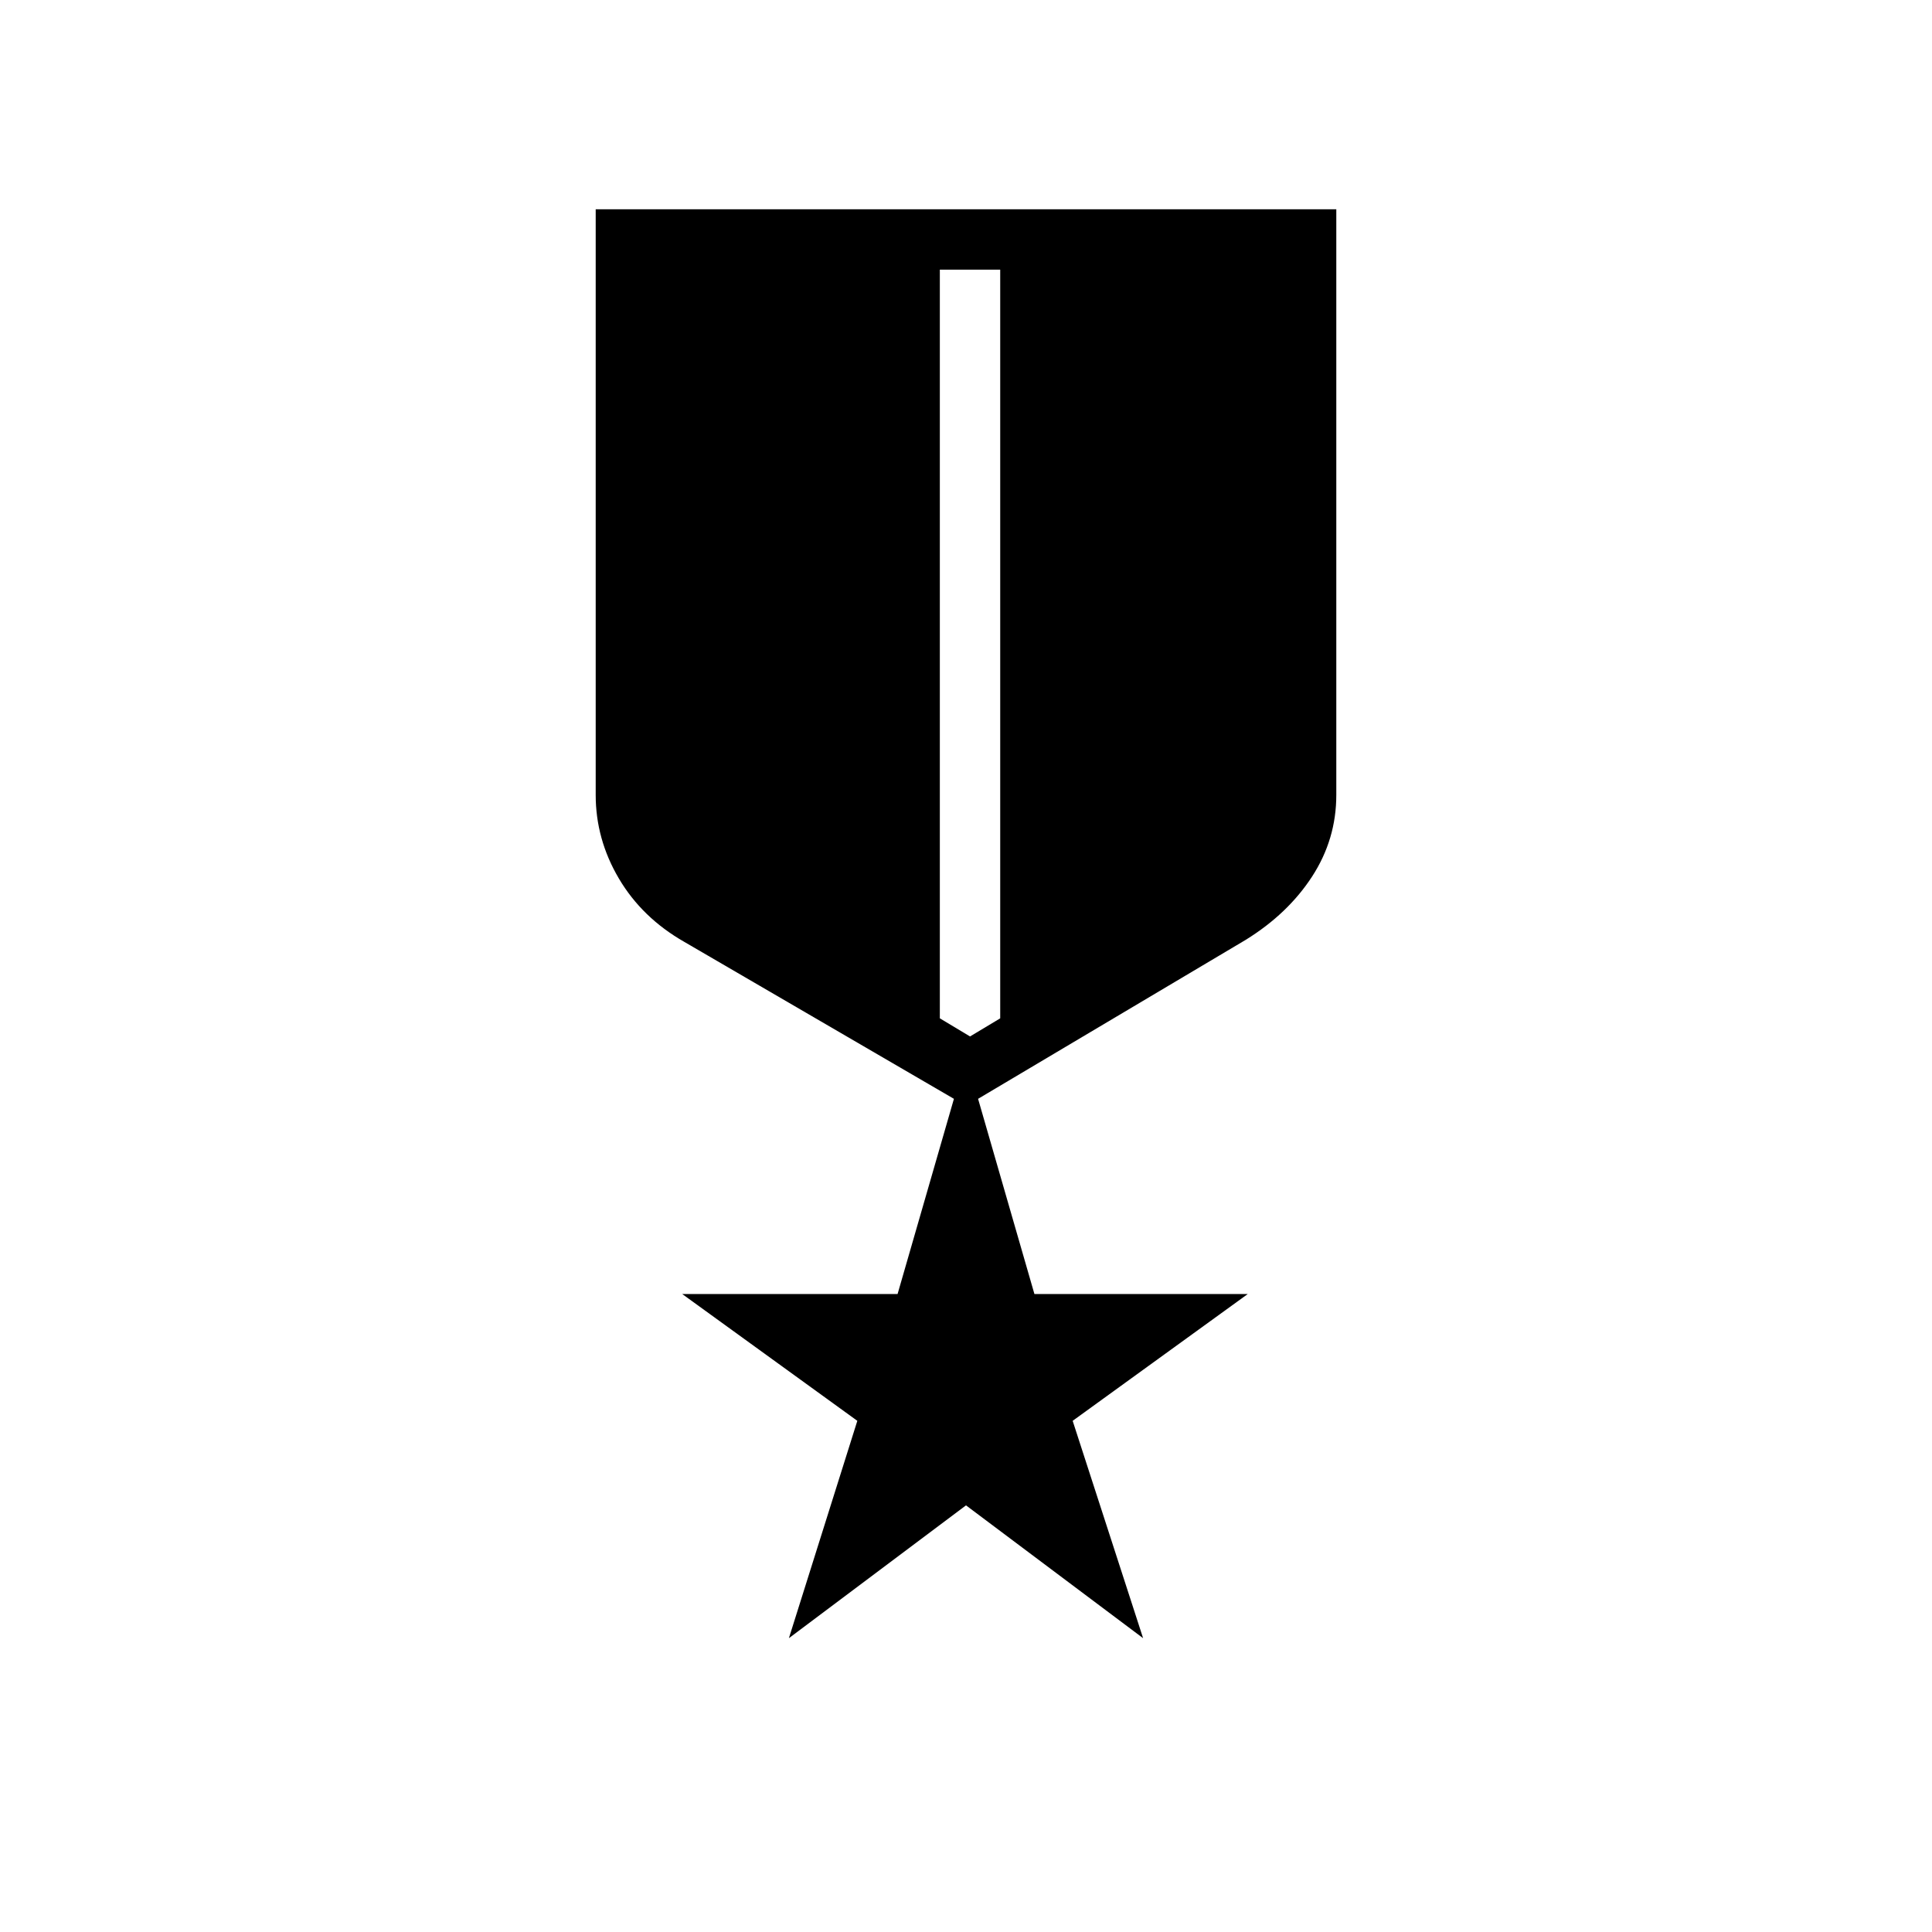<svg xmlns="http://www.w3.org/2000/svg" height="48" width="48"><path d="M19.6 40.7 21.3 35.3 16.95 32.15H22.3L23.7 27.3L17 23.4Q15.95 22.8 15.375 21.825Q14.8 20.85 14.8 19.75V5.2H33.2V19.75Q33.2 20.85 32.6 21.775Q32 22.7 30.95 23.35L24.3 27.3L25.7 32.15H31L26.65 35.3L28.4 40.7L24 37.4ZM23.35 6.7V25.3L24.1 25.75L24.85 25.3V6.7Z"/></svg>